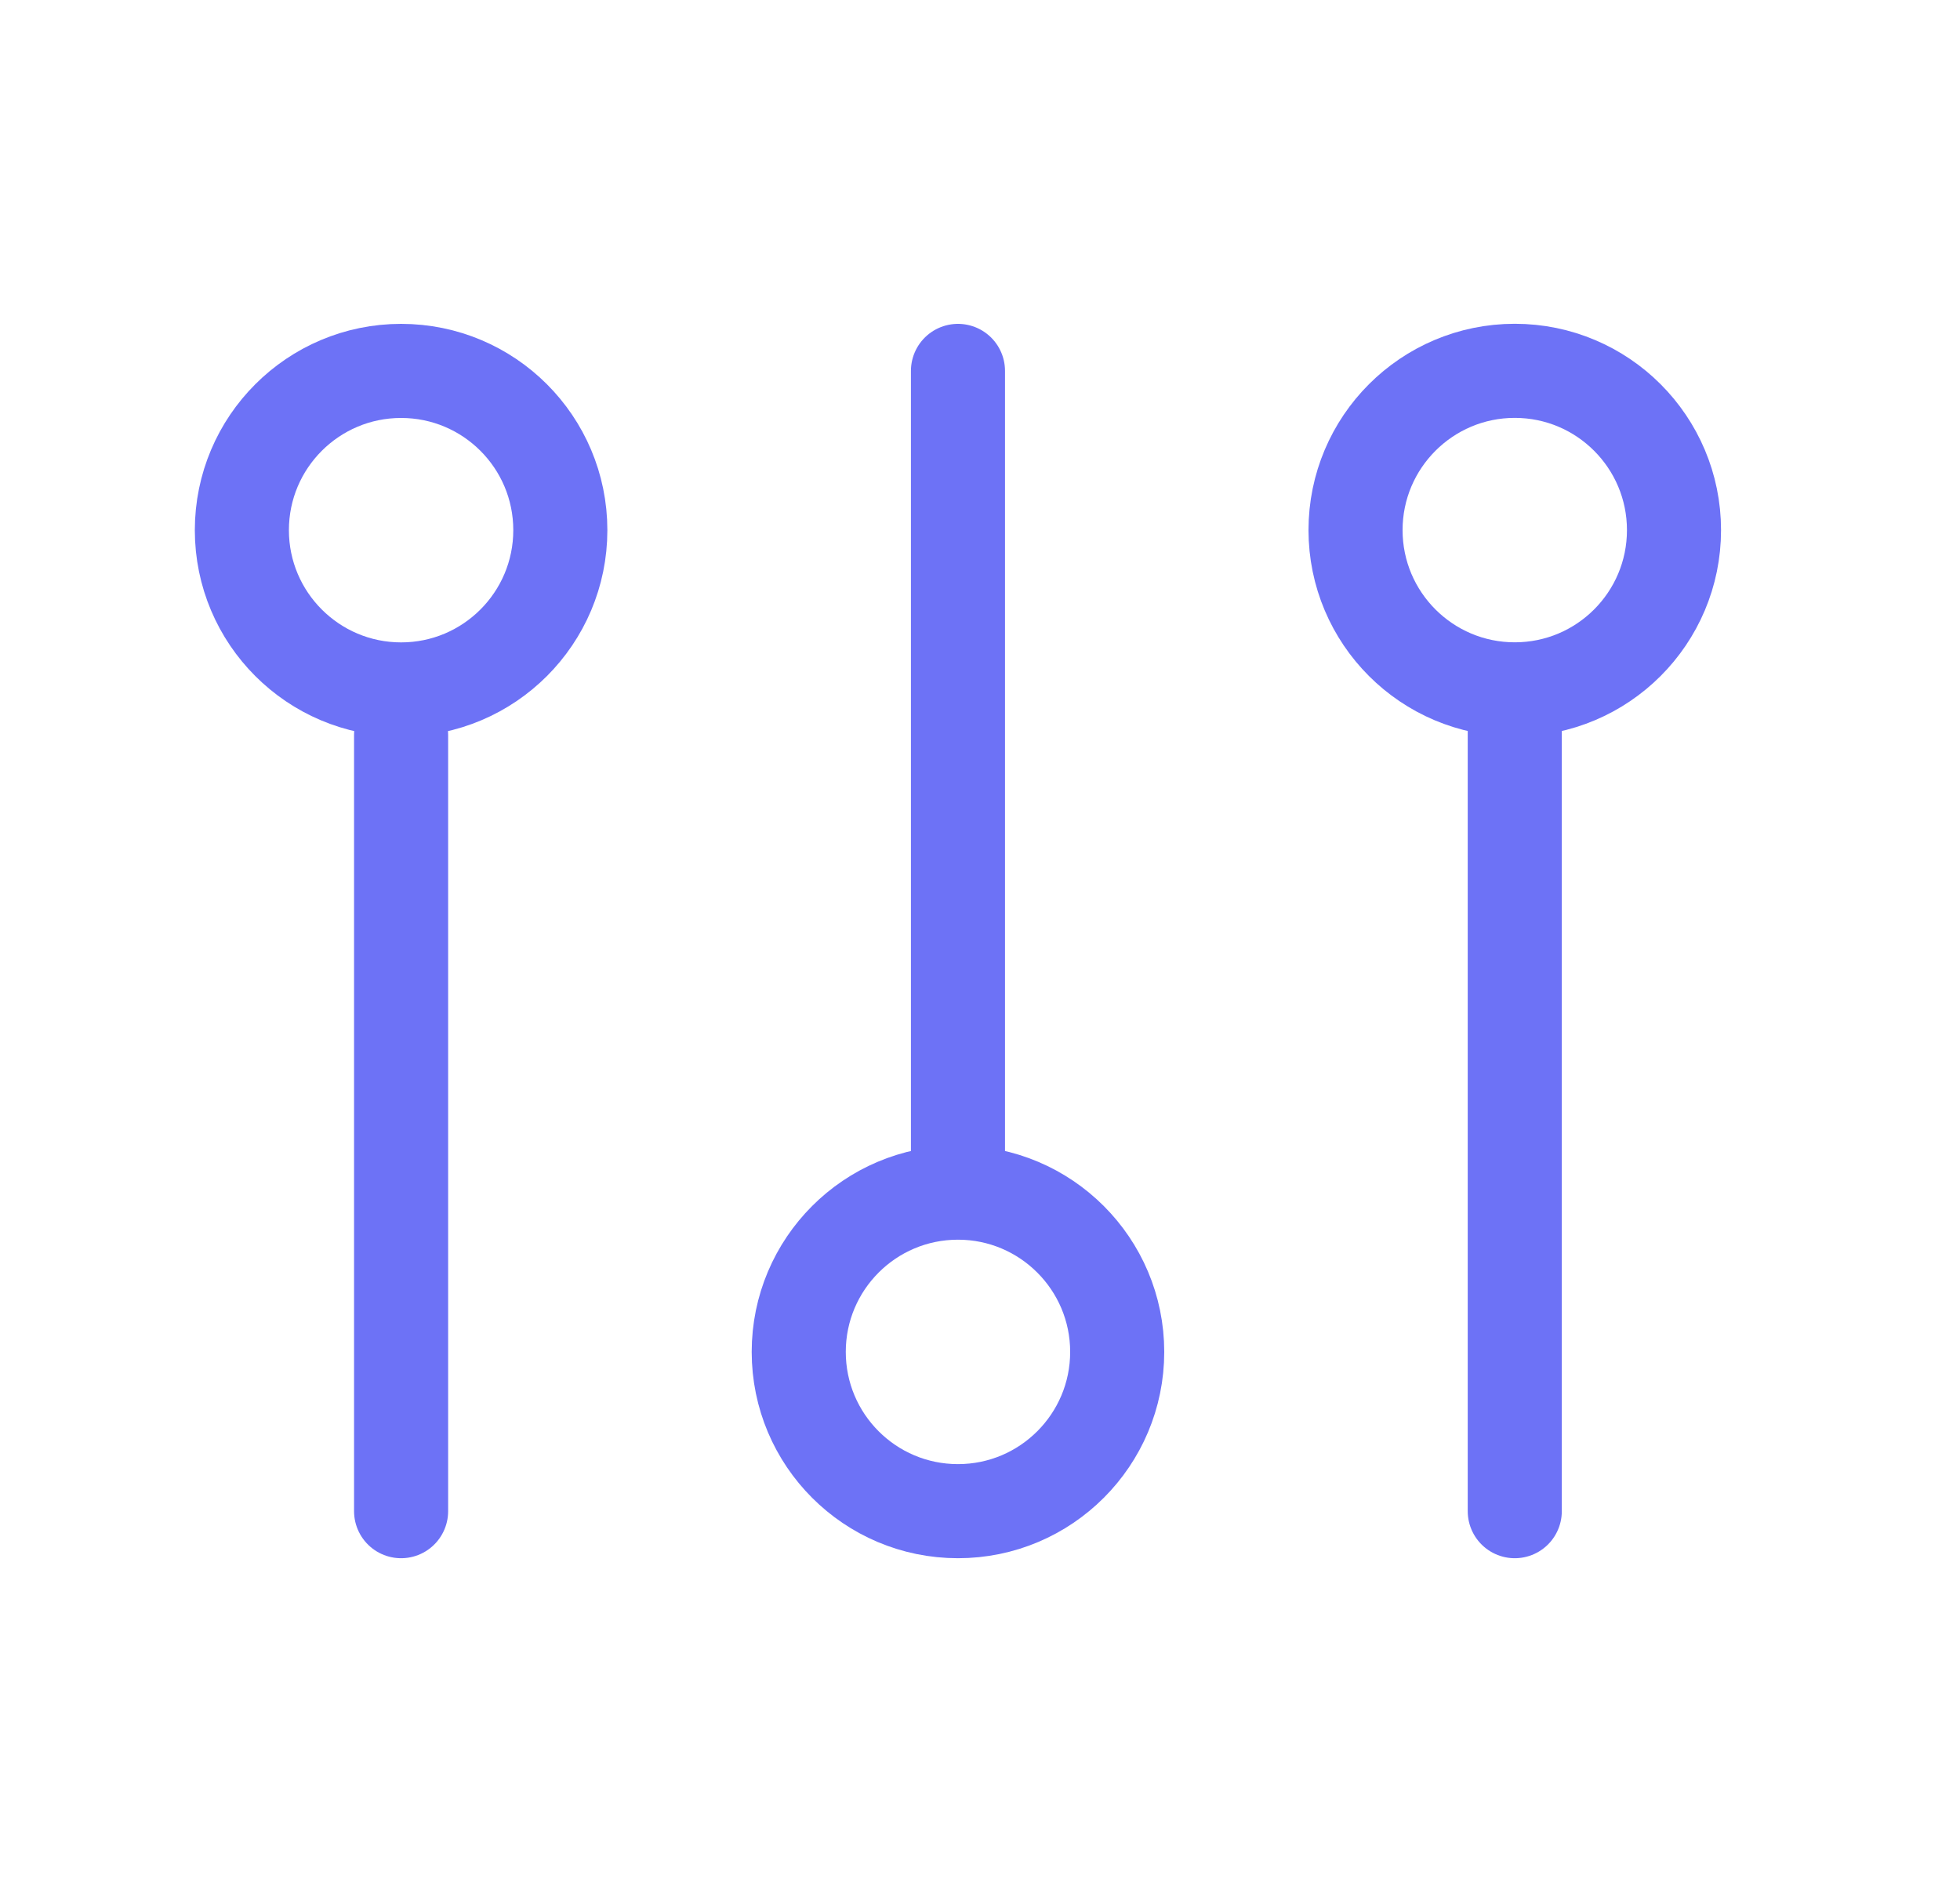 <svg width="25" height="24" viewBox="0 0 25 24" fill="none" xmlns="http://www.w3.org/2000/svg">
<g clip-path="url(#clip0_3_3251)">
<path d="M19.321 9.23V19.271M12.219 4.73V14.771M5.116 9.375V19.271" stroke="#6D72F6" stroke-width="1.2" stroke-linecap="round"/>
<path d="M10.188 17.24C10.188 18.362 11.097 19.271 12.219 19.271C13.34 19.271 14.25 18.362 14.25 17.24C14.25 16.119 13.34 15.209 12.219 15.209C11.097 15.209 10.188 16.119 10.188 17.24Z" stroke="#6D72F6" stroke-width="1.2" stroke-linecap="round"/>
<path d="M3.085 6.761C3.085 7.882 3.995 8.792 5.116 8.792C6.238 8.792 7.147 7.882 7.147 6.761C7.147 5.639 6.238 4.73 5.116 4.73C3.995 4.73 3.085 5.639 3.085 6.761Z" stroke="#6D72F6" stroke-width="1.2" stroke-linecap="round"/>
<path d="M17.29 6.76C17.29 7.882 18.2 8.791 19.321 8.791C20.443 8.791 21.352 7.882 21.352 6.76C21.352 5.639 20.443 4.729 19.321 4.729C18.2 4.729 17.29 5.639 17.29 6.76Z" stroke="#6D72F6" stroke-width="1.2" stroke-linecap="round"/>
</g>
<defs>
<clipPath id="clip0_3_3251">
<rect width="24" height="24" fill="white" transform="translate(0.219)"/>
</clipPath>
</defs>
</svg>
